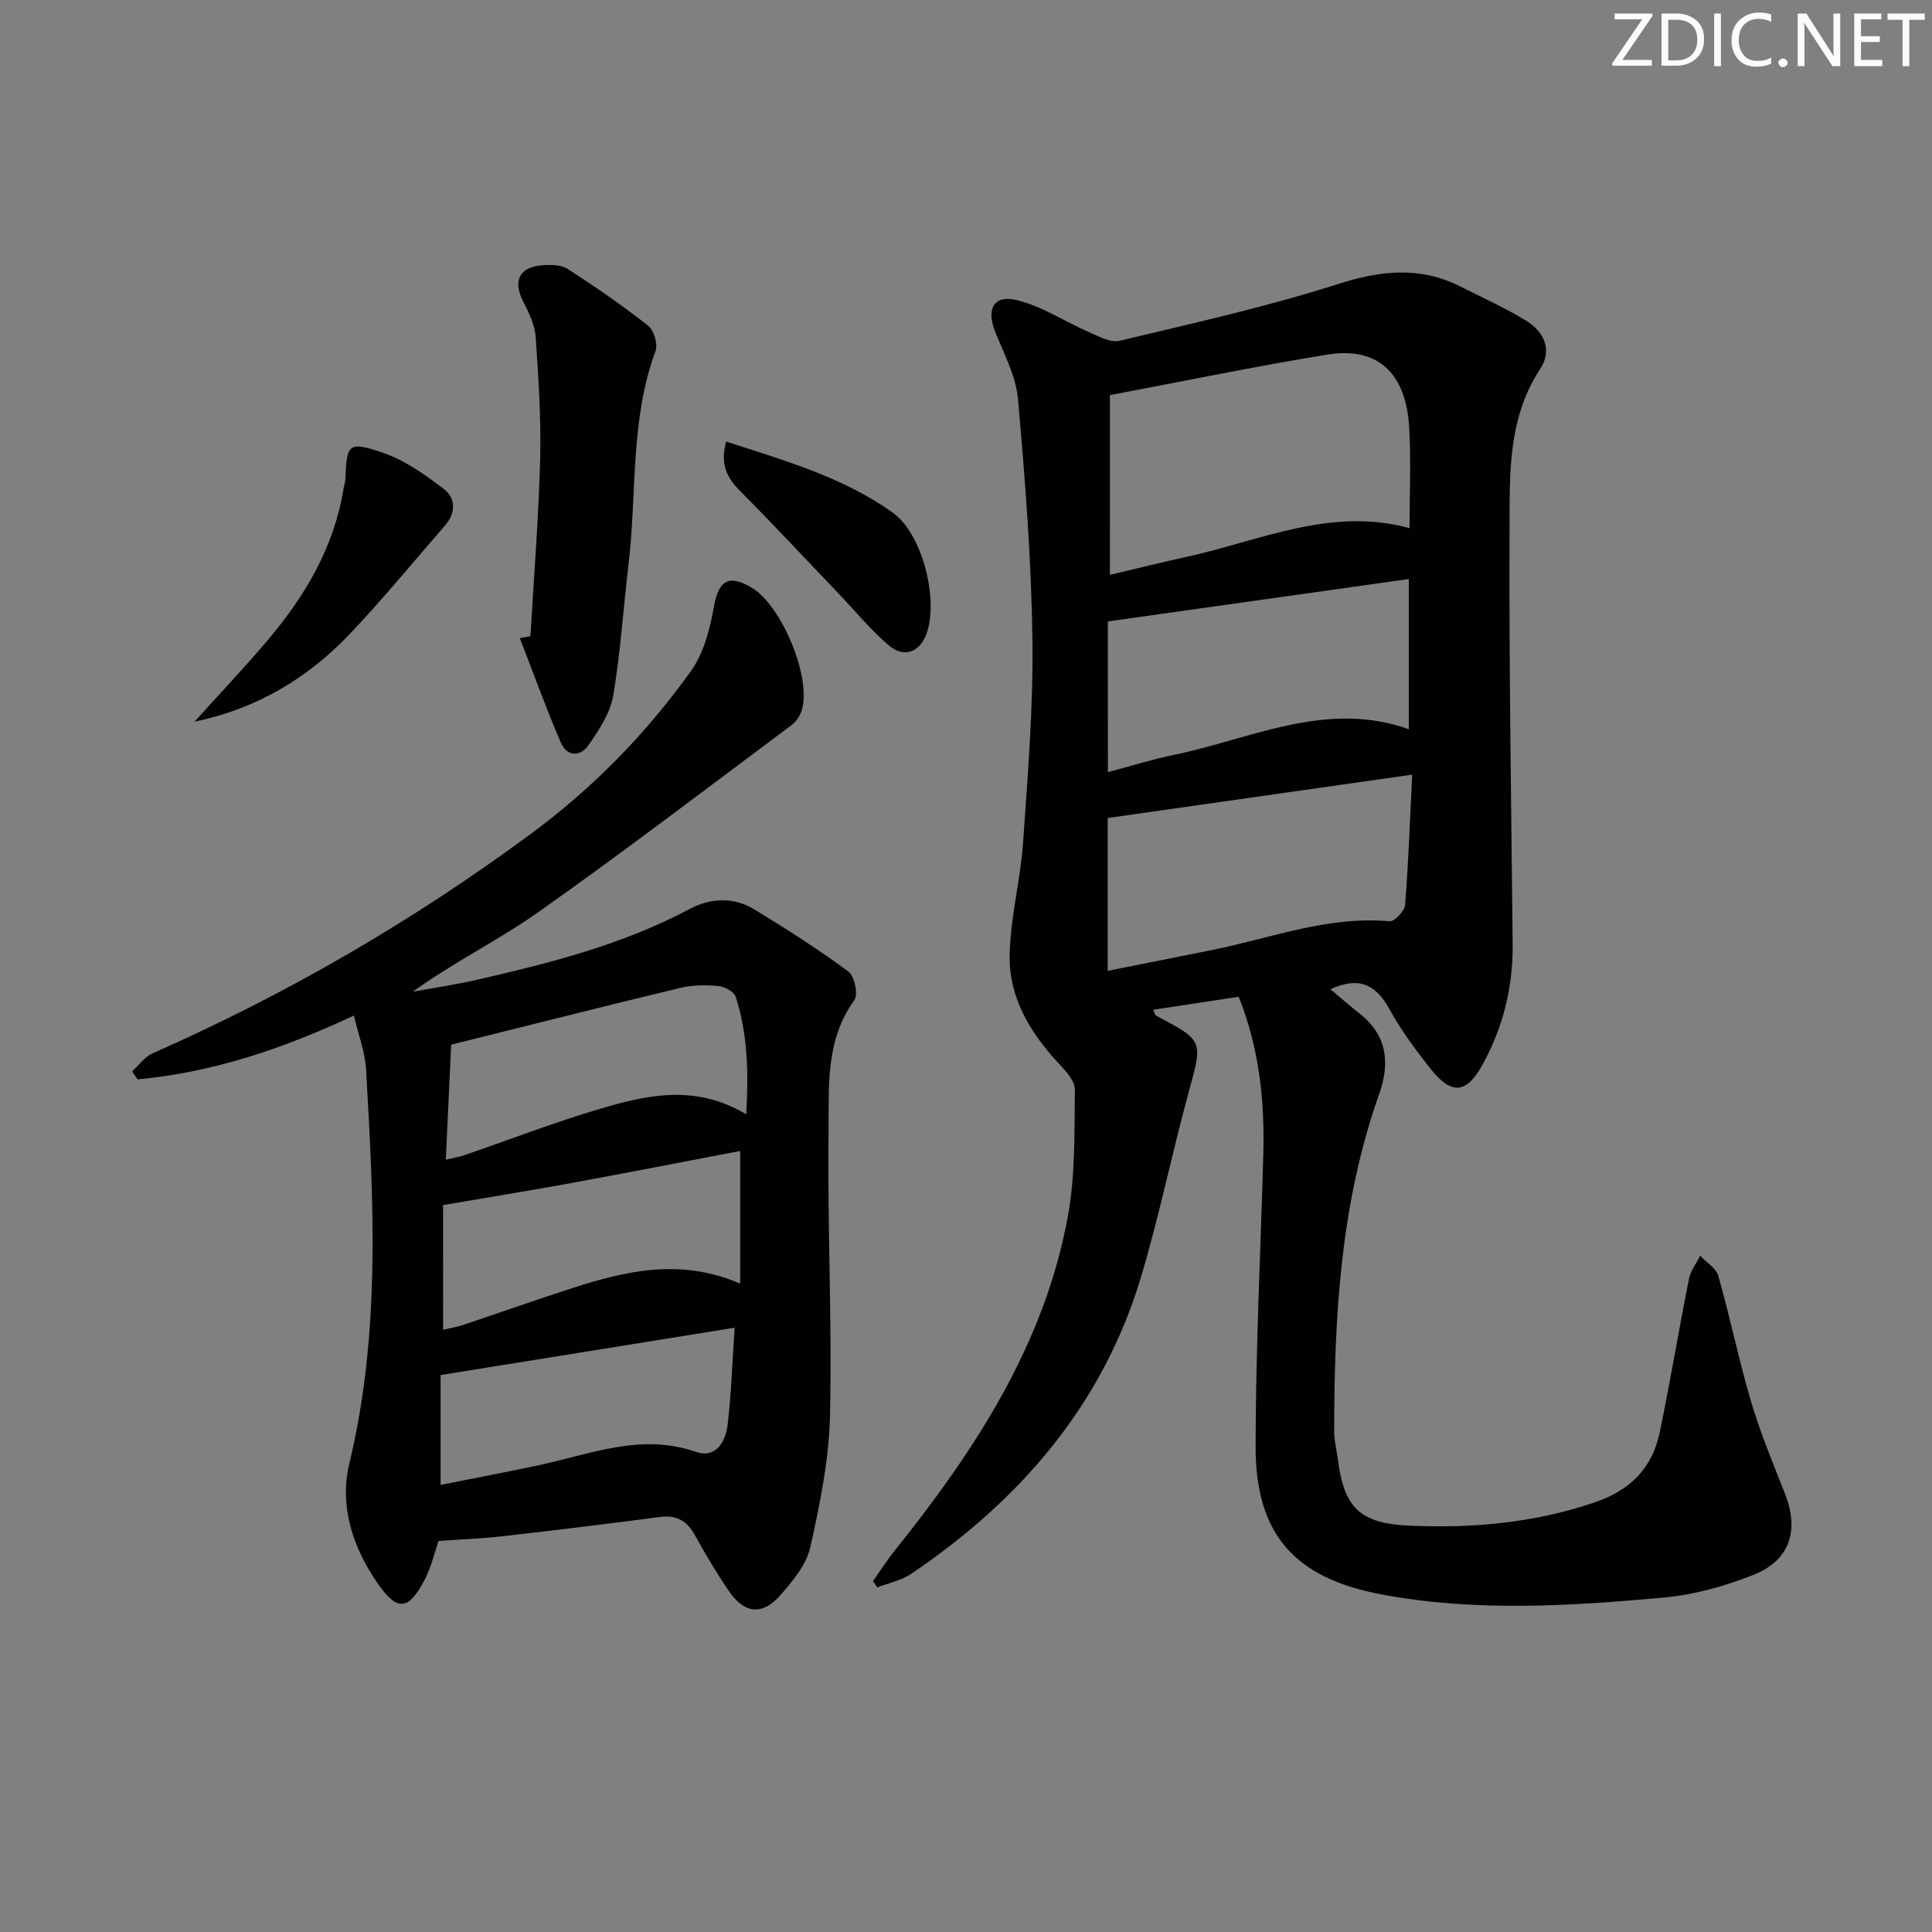 <svg enable-background="new 0 0 400 400" viewBox="0 0 400 400" xmlns="http://www.w3.org/2000/svg"><rect x="0" y="0" width="400" height="400" fill="#808080" stroke="none"/><g fill="#fafbfa"><path d="m342.2 3.2-6.3 9.2h6.1v1.2h-8.2v-.5l6.2-9.1h-5.7v-1.2h7.8v.4z"/><path d="m344 13.7v-10.9h3.1c1.6 0 3 .5 4.1 1.4 1.1 1 1.6 2.2 1.6 3.9s-.5 3-1.6 4-2.5 1.5-4.2 1.5h-3zm1.4-9.6v8.4h1.6c1.4 0 2.5-.4 3.2-1.1.8-.8 1.2-1.8 1.2-3.2s-.4-2.4-1.2-3.1-1.8-1-3.1-1z"/><path d="m356.3 2.8v10.9h-1.4v-10.9z"/><path d="m366.6 13.2c-.8.4-1.8.6-3 .6-1.6 0-2.8-.5-3.7-1.5s-1.4-2.3-1.4-3.9c0-1.7.5-3.2 1.6-4.2s2.4-1.6 4-1.6c1 0 1.9.1 2.6.4v1.5c-.8-.4-1.6-.6-2.6-.6-1.2 0-2.2.4-3 1.2s-1.1 1.9-1.1 3.3c0 1.3.4 2.3 1.1 3.1s1.6 1.1 2.8 1.1c1.1 0 2-.2 2.8-.7v1.3z"/><path d="m368.2 13c0-.3.1-.5.3-.6.2-.2.4-.3.6-.3.3 0 .5.1.7.3s.3.4.3.6-.1.5-.3.6c-.2.2-.4.3-.7.3s-.5-.1-.6-.3c-.2-.2-.3-.4-.3-.6z"/><path d="m381.1 13.7h-1.7l-5.5-8.4c-.2-.2-.3-.5-.4-.7 0 .2.1.8.1 1.5v7.6h-1.4v-10.9h1.8l5.3 8.3c.3.4.4.6.4.8 0-.3-.1-.8-.1-1.6v-7.5h1.4v10.9z"/><path d="m389.7 13.7h-5.8v-10.9h5.6v1.2h-4.2v3.5h3.9v1.2h-3.9v3.7h4.4z"/><path d="m398.4 4.1h-3.1v9.6h-1.4v-9.6h-3.1v-1.3h7.7v1.3z"/></g><path d="m256.46 206.37c-6.2.94-11.89 1.8-17.71 2.69.33.67.39 1.11.62 1.23 9.86 5.21 9.65 5.15 6.77 15.69-3.45 12.63-6.07 25.48-9.79 38.03-7.91 26.71-25.05 46.54-47.78 61.89-2.01 1.36-4.61 1.85-6.93 2.74-.3-.43-.59-.86-.89-1.29 1.49-2.11 2.88-4.31 4.49-6.32 16.58-20.68 30.97-42.59 35.85-69.2 1.57-8.56 1.34-17.49 1.45-26.25.02-1.78-1.87-3.82-3.29-5.35-5.84-6.26-10.26-13.46-10.21-22.04.04-7.88 2.22-15.73 2.77-23.64.98-14.08 2.14-28.21 1.94-42.29-.23-16.59-1.52-33.19-3-49.72-.43-4.79-2.98-9.43-4.78-14.05-1.74-4.45-.25-7.46 4.38-6.39 5.3 1.23 10.11 4.49 15.2 6.71 1.99.86 4.39 2.2 6.23 1.75 15.14-3.63 30.4-7 45.2-11.74 8.93-2.86 17.06-3.72 25.47.54 4.58 2.32 9.3 4.43 13.65 7.12 3.63 2.25 5.31 6.05 2.8 9.86-6.77 10.28-6.33 21.92-6.37 33.26-.12 28.64.37 57.27.65 85.91.09 8.84-1.99 17.17-6.21 24.87-3.39 6.17-6.48 6.37-10.87.81-3.09-3.91-6.08-7.98-8.47-12.33-2.8-5.08-6.34-6.74-12.18-4.05 2.16 1.81 4.12 3.52 6.16 5.14 5.68 4.51 6.16 10.27 3.92 16.59-8 22.61-9.3 46.1-9.3 69.77 0 1.98.53 3.95.78 5.93 1.27 10.02 4.65 13.18 14.8 13.63 13.05.58 25.82-.55 38.34-4.81 7.38-2.51 11.95-7.12 13.49-14.54 2.18-10.55 3.94-21.19 6.04-31.75.34-1.68 1.53-3.2 2.32-4.79 1.3 1.39 3.31 2.57 3.77 4.2 2.44 8.61 4.23 17.42 6.77 26 1.93 6.51 4.56 12.81 7.04 19.14 2.95 7.5 1.03 13.72-6.52 16.73-5.94 2.36-12.37 4.15-18.71 4.72-19.38 1.75-38.83 2.97-58.17-.63-18.05-3.36-26.25-12.36-26.22-30.68.02-20.11 1.03-40.22 1.59-60.33.3-11.04-.76-21.86-5.09-32.76zm-26.67-87.35c5.26-1.24 10.53-2.56 15.84-3.72 15.18-3.31 29.85-10.43 46.2-5.95 0-7.22.32-14.05-.07-20.84-.66-11.37-6.58-16.79-16.99-15.09-14.84 2.42-29.58 5.48-44.97 8.38-.01 12.21-.01 24.45-.01 37.22zm-.46 81.98c7.44-1.48 14.57-2.89 21.7-4.33 12.15-2.45 23.93-7.09 36.7-5.93.99.09 3.08-2.12 3.18-3.38.7-8.81 1.01-17.65 1.47-26.98-21.7 3.09-42.32 6.03-63.04 8.98-.01 10.76-.01 21.01-.01 31.64zm.05-41.14c4.94-1.31 9.19-2.65 13.52-3.54 16.11-3.29 31.68-11.45 48.78-5.34 0-10.38 0-20.47 0-31.1-20.96 2.95-41.54 5.86-62.31 8.78.01 10.21.01 20.31.01 31.2z" fill="#010104"/><path d="m90.81 319.04c-.83 2.34-1.53 5.46-2.97 8.18-3.29 6.22-5.59 6.39-9.54.76-5.26-7.52-8.1-16.13-5.96-25.04 6.49-26.97 5.02-54.17 3.46-81.41-.21-3.71-1.62-7.35-2.53-11.27-14.68 6.88-29.26 11.78-44.79 13.21-.37-.55-.74-1.11-1.12-1.66 1.4-1.27 2.59-3.01 4.23-3.73 27.79-12.25 53.89-27.4 78.32-45.44 12.83-9.47 23.88-20.77 33.13-33.68 2.63-3.67 3.93-8.63 4.74-13.19.98-5.58 3.01-7 7.91-4.06 6.11 3.67 12.25 18.34 10.37 25.14-.33 1.19-1.14 2.49-2.11 3.22-17.45 13.03-34.77 26.26-52.56 38.82-8.21 5.8-17.37 10.25-25.91 16.43 4.34-.79 8.71-1.43 13.01-2.41 15.24-3.47 30.36-7.31 44.31-14.72 4.36-2.31 9.1-2.51 13.39.1 6.65 4.04 13.21 8.25 19.47 12.86 1.26.93 2.06 4.76 1.23 5.91-6.1 8.4-5.23 18.13-5.35 27.45-.24 19.47.74 38.96.31 58.42-.2 9.17-2.07 18.38-4.08 27.38-.82 3.64-3.66 7.07-6.25 10.01-3.73 4.23-7.42 3.78-10.64-.94-2.52-3.7-4.82-7.58-6.99-11.51-1.64-2.97-3.78-4.25-7.23-3.8-10.85 1.43-21.72 2.75-32.6 3.99-4.34.49-8.74.65-13.25.98zm.93-43.74c1.38-.32 2.82-.54 4.18-1 7.55-2.52 15.05-5.19 22.62-7.63 11.18-3.6 22.44-6.21 34.7-.91 0-9.26 0-18.29 0-27.46-11.33 2.16-23 4.44-34.71 6.59-8.65 1.59-17.34 2.99-26.8 4.61.01 7.53.01 16.44.01 25.8zm62.75-44.6c.51-8.61.33-16.57-2.17-24.32-.34-1.04-2.24-2.1-3.5-2.22-2.6-.24-5.36-.26-7.88.35-15.73 3.78-31.42 7.77-47.53 11.78-.34 7.33-.72 15.35-1.11 23.81 1.66-.4 2.78-.57 3.83-.93 9.4-3.22 18.68-6.83 28.2-9.63 9.72-2.87 19.68-5.11 30.16 1.16zm-2.39 44.19c-20.59 3.32-40.53 6.53-60.88 9.8v22.75c7.04-1.41 13.69-2.68 20.31-4.08 10.75-2.29 21.19-6.73 32.61-2.75 4.11 1.43 6.11-2.2 6.52-5.7.75-6.39.95-12.84 1.44-20.02z" fill="#010104"/><path d="m109.82 131.72c.7-12.21 1.7-24.41 2.01-36.63.22-8.45-.34-16.93-.93-25.37-.18-2.5-1.42-5.02-2.59-7.32-2.16-4.21-.81-7.13 3.95-7.48 1.75-.13 3.91-.12 5.28.77 5.71 3.68 11.32 7.55 16.66 11.75 1.2.94 2.04 3.8 1.52 5.22-5.3 14.36-3.83 29.52-5.6 44.28-1.08 9.04-1.64 18.16-3.17 27.12-.61 3.57-2.9 7.01-5.02 10.11-1.75 2.57-4.54 2.58-5.86-.51-3.03-7.09-5.66-14.34-8.45-21.53.74-.15 1.47-.28 2.2-.41z" fill="#010104"/><path d="m40.28 149.41c5.1-5.66 10.36-11.2 15.27-17.02 7.71-9.13 13.65-19.21 15.58-31.25.11-.66.36-1.3.38-1.95.25-7.3.62-7.93 7.91-5.4 4.5 1.56 8.64 4.53 12.49 7.47 2.49 1.91 2.48 4.95.24 7.52-6.55 7.52-12.87 15.26-19.74 22.48-8.72 9.18-19.31 15.5-32.13 18.15z" fill="#010104"/><path d="m150.34 91.43c12.22 3.95 24.21 7.38 34.45 14.67 6.12 4.35 9.46 17.58 7.17 24.73-1.34 4.17-4.72 5.58-8.02 2.73-3.75-3.23-6.93-7.12-10.36-10.71-6.77-7.09-13.46-14.25-20.36-21.21-2.66-2.67-4.18-5.41-2.88-10.21z" fill="#010104"/></svg>